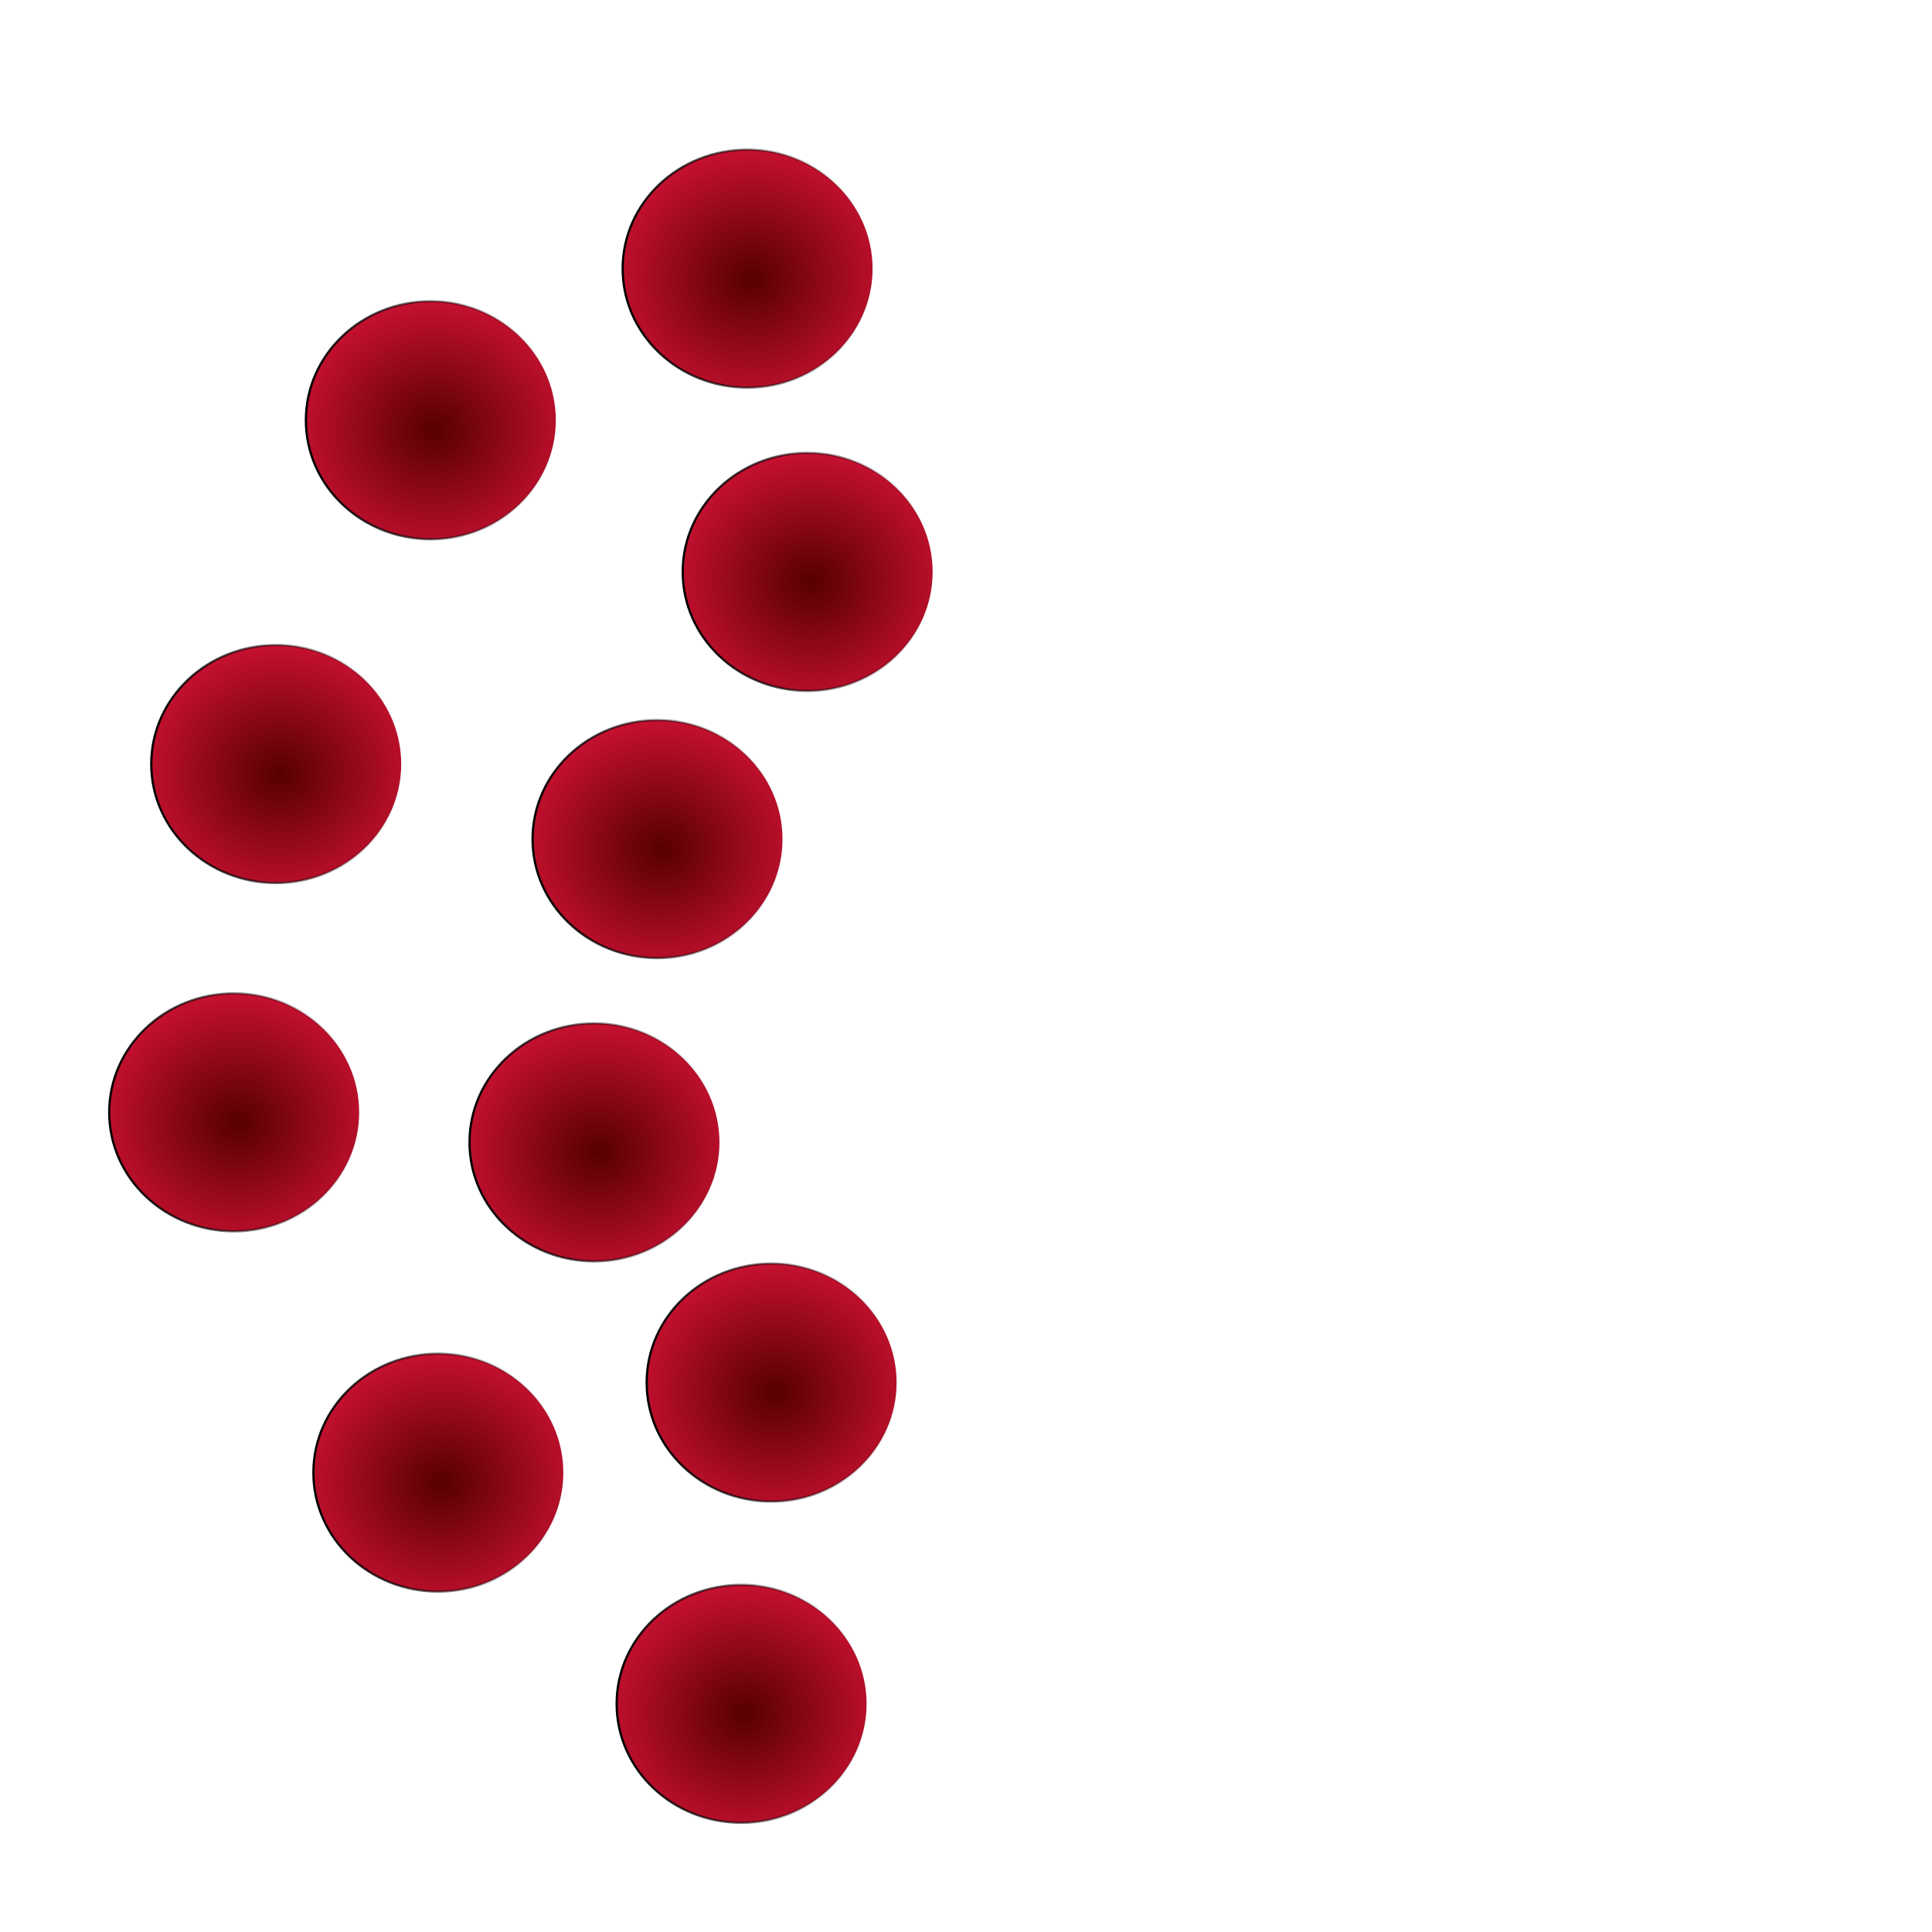 <?xml version="1.0" encoding="UTF-8" standalone="no"?>
<!-- Created with Inkscape (http://www.inkscape.org/) -->

<svg
   xmlns:osb="http://www.openswatchbook.org/uri/2009/osb"
   xmlns:dc="http://purl.org/dc/elements/1.1/"
   xmlns:cc="http://creativecommons.org/ns#"
   xmlns:rdf="http://www.w3.org/1999/02/22-rdf-syntax-ns#"
   xmlns:svg="http://www.w3.org/2000/svg"
   xmlns="http://www.w3.org/2000/svg"
   xmlns:xlink="http://www.w3.org/1999/xlink"
   xmlns:sodipodi="http://sodipodi.sourceforge.net/DTD/sodipodi-0.dtd"
   xmlns:inkscape="http://www.inkscape.org/namespaces/inkscape"
   width="650"
   height="650"
   viewBox="0 0 171.979 171.979"
   version="1.1"
   id="svg8"
   inkscape:version="0.92.3 (2405546, 2018-03-11)"
   sodipodi:docname="peps.svg">
  <defs
     id="defs2">
    <linearGradient
       id="linearGradient4714"
       inkscape:collect="always">
      <stop
         id="stop4710"
         offset="0"
         style="stop-color:#560000;stop-opacity:1" />
      <stop
         id="stop4712"
         offset="1"
         style="stop-color:#f31744;stop-opacity:1" />
    </linearGradient>
    <linearGradient
       inkscape:collect="always"
       id="linearGradient4587-4-5-1-1-9-8">
      <stop
         style="stop-color:#000000;stop-opacity:1;"
         offset="0"
         id="stop4583" />
      <stop
         style="stop-color:#000000;stop-opacity:0;"
         offset="1"
         id="stop4585" />
    </linearGradient>
    <linearGradient
       id="linearGradient4536"
       osb:paint="solid">
      <stop
         style="stop-color:#000000;stop-opacity:1;"
         offset="0"
         id="stop4534" />
    </linearGradient>
    <linearGradient
       inkscape:collect="always"
       xlink:href="#linearGradient4587-4-5-1-1-9-8"
       id="linearGradient4609"
       x1="43.433"
       y1="89.126"
       x2="113.187"
       y2="89.126"
       gradientUnits="userSpaceOnUse" />
    <linearGradient
       inkscape:collect="always"
       xlink:href="#linearGradient4587-4-5-1-1-9-8"
       id="linearGradient4611"
       x1="23.12"
       y1="113.447"
       x2="46.904"
       y2="113.447"
       gradientUnits="userSpaceOnUse" />
    <linearGradient
       inkscape:collect="always"
       xlink:href="#linearGradient4587-4-5-1-1-9-8"
       id="linearGradient4613"
       x1="7.886"
       y1="84.983"
       x2="35.551"
       y2="83.086"
       gradientUnits="userSpaceOnUse"
       gradientTransform="matrix(0.808,0,0,0.714,20.75,-23.272)" />
    <linearGradient
       inkscape:collect="always"
       xlink:href="#linearGradient4587-4-5-1-1-9-8"
       id="linearGradient4615"
       x1="19.111"
       y1="108.503"
       x2="51.983"
       y2="108.503"
       gradientUnits="userSpaceOnUse" />
    <linearGradient
       inkscape:collect="always"
       xlink:href="#linearGradient4587-4-5-1-1-9-8"
       id="linearGradient4617"
       x1="39.691"
       y1="67.61"
       x2="67.751"
       y2="67.61"
       gradientUnits="userSpaceOnUse" />
    <radialGradient
       inkscape:collect="always"
       xlink:href="#linearGradient4714"
       id="radialGradient4693"
       gradientUnits="userSpaceOnUse"
       gradientTransform="matrix(-0.022,-0.518,0.565,-0.024,-1.885,42.748)"
       cx="5.316"
       cy="72.018"
       fx="5.316"
       fy="72.018"
       r="31.002" />
    <radialGradient
       inkscape:collect="always"
       xlink:href="#linearGradient4714"
       id="radialGradient4693-4"
       gradientUnits="userSpaceOnUse"
       gradientTransform="matrix(-0.022,-0.518,0.565,-0.024,26.312,29.253)"
       cx="5.316"
       cy="72.018"
       fx="5.316"
       fy="72.018"
       r="31.002" />
    <linearGradient
       inkscape:collect="always"
       xlink:href="#linearGradient4587-4-5-1-1-9-8"
       id="linearGradient4613-3"
       x1="7.886"
       y1="84.983"
       x2="35.551"
       y2="83.086"
       gradientUnits="userSpaceOnUse"
       gradientTransform="matrix(0.808,0,0,0.714,48.947,-36.767)" />
    <radialGradient
       inkscape:collect="always"
       xlink:href="#linearGradient4714"
       id="radialGradient4693-2"
       gradientUnits="userSpaceOnUse"
       gradientTransform="matrix(-0.022,-0.518,0.565,-0.024,-15.65,73.353)"
       cx="5.316"
       cy="72.018"
       fx="5.316"
       fy="72.018"
       r="31.002" />
    <linearGradient
       inkscape:collect="always"
       xlink:href="#linearGradient4587-4-5-1-1-9-8"
       id="linearGradient4613-1"
       x1="7.886"
       y1="84.983"
       x2="35.551"
       y2="83.086"
       gradientUnits="userSpaceOnUse"
       gradientTransform="matrix(0.808,0,0,0.714,6.986,7.332)" />
    <radialGradient
       inkscape:collect="always"
       xlink:href="#linearGradient4714"
       id="radialGradient4693-5"
       gradientUnits="userSpaceOnUse"
       gradientTransform="matrix(-0.022,-0.518,0.565,-0.024,-19.391,104.356)"
       cx="5.316"
       cy="72.018"
       fx="5.316"
       fy="72.018"
       r="31.002" />
    <linearGradient
       inkscape:collect="always"
       xlink:href="#linearGradient4587-4-5-1-1-9-8"
       id="linearGradient4613-14"
       x1="7.886"
       y1="84.983"
       x2="35.551"
       y2="83.086"
       gradientUnits="userSpaceOnUse"
       gradientTransform="matrix(0.808,0,0,0.714,3.244,38.336)" />
    <radialGradient
       inkscape:collect="always"
       xlink:href="#linearGradient4714"
       id="radialGradient4693-9"
       gradientUnits="userSpaceOnUse"
       gradientTransform="matrix(-0.022,-0.518,0.565,-0.024,-1.217,136.428)"
       cx="5.316"
       cy="72.018"
       fx="5.316"
       fy="72.018"
       r="31.002" />
    <linearGradient
       inkscape:collect="always"
       xlink:href="#linearGradient4587-4-5-1-1-9-8"
       id="linearGradient4613-8"
       x1="7.886"
       y1="84.983"
       x2="35.551"
       y2="83.086"
       gradientUnits="userSpaceOnUse"
       gradientTransform="matrix(0.808,0,0,0.714,21.418,70.408)" />
    <radialGradient
       inkscape:collect="always"
       xlink:href="#linearGradient4714"
       id="radialGradient4693-8"
       gradientUnits="userSpaceOnUse"
       gradientTransform="matrix(-0.022,-0.518,0.565,-0.024,25.777,157.008)"
       cx="5.316"
       cy="72.018"
       fx="5.316"
       fy="72.018"
       r="31.002" />
    <linearGradient
       inkscape:collect="always"
       xlink:href="#linearGradient4587-4-5-1-1-9-8"
       id="linearGradient4613-7"
       x1="7.886"
       y1="84.983"
       x2="35.551"
       y2="83.086"
       gradientUnits="userSpaceOnUse"
       gradientTransform="matrix(0.808,0,0,0.714,48.412,90.988)" />
    <radialGradient
       inkscape:collect="always"
       xlink:href="#linearGradient4714"
       id="radialGradient4693-47"
       gradientUnits="userSpaceOnUse"
       gradientTransform="matrix(-0.022,-0.518,0.565,-0.024,28.45,128.41)"
       cx="5.316"
       cy="72.018"
       fx="5.316"
       fy="72.018"
       r="31.002" />
    <linearGradient
       inkscape:collect="always"
       xlink:href="#linearGradient4587-4-5-1-1-9-8"
       id="linearGradient4613-6"
       x1="7.886"
       y1="84.983"
       x2="35.551"
       y2="83.086"
       gradientUnits="userSpaceOnUse"
       gradientTransform="matrix(0.808,0,0,0.714,51.085,62.39)" />
    <radialGradient
       inkscape:collect="always"
       xlink:href="#linearGradient4714"
       id="radialGradient4693-3"
       gradientUnits="userSpaceOnUse"
       gradientTransform="matrix(-0.022,-0.518,0.565,-0.024,12.681,107.028)"
       cx="5.316"
       cy="72.018"
       fx="5.316"
       fy="72.018"
       r="31.002" />
    <linearGradient
       inkscape:collect="always"
       xlink:href="#linearGradient4587-4-5-1-1-9-8"
       id="linearGradient4613-33"
       x1="7.886"
       y1="84.983"
       x2="35.551"
       y2="83.086"
       gradientUnits="userSpaceOnUse"
       gradientTransform="matrix(0.808,0,0,0.714,35.316,41.008)" />
    <radialGradient
       inkscape:collect="always"
       xlink:href="#linearGradient4714"
       id="radialGradient4693-1"
       gradientUnits="userSpaceOnUse"
       gradientTransform="matrix(-0.022,-0.518,0.565,-0.024,18.294,80.034)"
       cx="5.316"
       cy="72.018"
       fx="5.316"
       fy="72.018"
       r="31.002" />
    <linearGradient
       inkscape:collect="always"
       xlink:href="#linearGradient4587-4-5-1-1-9-8"
       id="linearGradient4613-330"
       x1="7.886"
       y1="84.983"
       x2="35.551"
       y2="83.086"
       gradientUnits="userSpaceOnUse"
       gradientTransform="matrix(0.808,0,0,0.714,40.929,14.014)" />
    <radialGradient
       inkscape:collect="always"
       xlink:href="#linearGradient4714"
       id="radialGradient4693-20"
       gradientUnits="userSpaceOnUse"
       gradientTransform="matrix(-0.022,-0.518,0.565,-0.024,31.657,56.247)"
       cx="5.316"
       cy="72.018"
       fx="5.316"
       fy="72.018"
       r="31.002" />
    <linearGradient
       inkscape:collect="always"
       xlink:href="#linearGradient4587-4-5-1-1-9-8"
       id="linearGradient4613-66"
       x1="7.886"
       y1="84.983"
       x2="35.551"
       y2="83.086"
       gradientUnits="userSpaceOnUse"
       gradientTransform="matrix(0.808,0,0,0.714,54.292,-9.773)" />
  </defs>
  <sodipodi:namedview
     id="base"
     pagecolor="#ffffff"
     bordercolor="#666666"
     borderopacity="1.0"
     inkscape:pageopacity="0.0"
     inkscape:pageshadow="2"
     inkscape:zoom="0.98994949"
     inkscape:cx="138.96179"
     inkscape:cy="366.19429"
     inkscape:document-units="mm"
     inkscape:current-layer="layer1"
     showgrid="false"
     units="px"
     inkscape:window-width="2560"
     inkscape:window-height="1377"
     inkscape:window-x="-8"
     inkscape:window-y="-8"
     inkscape:window-maximized="1" />
  <g
     inkscape:label="Layer 1"
     inkscape:groupmode="layer"
     id="layer1"
     transform="translate(0,-125.021)"
     style="display:none">
    <ellipse
       id="path3721"
       cx="85.911"
       cy="211.093"
       style="fill:none;fill-opacity:1;stroke:#000000;stroke-width:0.265;stroke-miterlimit:4;stroke-dasharray:none;stroke-opacity:1"
       rx="85.386"
       ry="85.371" />
    <path
       style="fill:none;stroke-width:1.01"
       d="M 293.01,645.909 C 232.261,639.687 173.062,615.368 124.82,576.814 111.269,565.985 86.086,540.886 75.699,527.859 18.948,456.68 -5.453,366.41 8.157,277.996 16.686,222.594 38.006,173.363 73.187,127.838 83.662,114.283 111.629,86.079 125.241,75.342 175.085,36.029 230.415,13.474 294.02,6.54 c 14.045,-1.531 49.102,-1.517 63.64,0.026 72.405,7.682 138.551,38.302 190.432,88.153 28.387,27.276 49.512,56.526 67.134,92.956 13.945,28.827 23.532,60.046 28.466,92.696 2.098,13.883 2.361,19.149 2.324,46.467 -0.045,33.355 -1.06,43.46 -7.047,70.218 -17.233,77.015 -63.434,145.938 -128.777,192.11 -44.427,31.393 -98.349,51.376 -153.398,56.85 -12.284,1.221 -51.453,1.155 -63.785,-0.108 z"
       id="path3723"
       inkscape:connector-curvature="0"
       transform="matrix(0.265,0,0,0.265,0,125.021)" />
    <path
       style="fill:none;stroke-width:1.01"
       d="M 293.01,645.909 C 232.261,639.687 173.062,615.368 124.82,576.814 111.269,565.985 86.086,540.886 75.699,527.859 18.948,456.68 -5.453,366.41 8.157,277.996 16.686,222.594 38.006,173.363 73.187,127.838 83.662,114.283 111.629,86.079 125.241,75.342 175.085,36.029 230.415,13.474 294.02,6.54 c 14.045,-1.531 49.102,-1.517 63.64,0.026 72.405,7.682 138.551,38.302 190.432,88.153 28.387,27.276 49.512,56.526 67.134,92.956 13.945,28.827 23.532,60.046 28.466,92.696 2.098,13.883 2.361,19.149 2.324,46.467 -0.045,33.355 -1.06,43.46 -7.047,70.218 -17.233,77.015 -63.434,145.938 -128.777,192.11 -44.427,31.393 -98.349,51.376 -153.398,56.85 -12.284,1.221 -51.453,1.155 -63.785,-0.108 z"
       id="path3725"
       inkscape:connector-curvature="0"
       transform="matrix(0.265,0,0,0.265,0,125.021)" />
    <path
       style="fill:none;stroke-width:1.01"
       d="M 293.01,645.909 C 232.261,639.687 173.062,615.368 124.82,576.814 111.269,565.985 86.086,540.886 75.699,527.859 18.948,456.68 -5.453,366.41 8.157,277.996 16.686,222.594 38.006,173.363 73.187,127.838 83.662,114.283 111.629,86.079 125.241,75.342 175.085,36.029 230.415,13.474 294.02,6.54 c 14.045,-1.531 49.102,-1.517 63.64,0.026 72.405,7.682 138.551,38.302 190.432,88.153 28.387,27.276 49.512,56.526 67.134,92.956 13.945,28.827 23.532,60.046 28.466,92.696 2.098,13.883 2.361,19.149 2.324,46.467 -0.045,33.355 -1.06,43.46 -7.047,70.218 -17.233,77.015 -63.434,145.938 -128.777,192.11 -44.427,31.393 -98.349,51.376 -153.398,56.85 -12.284,1.221 -51.453,1.155 -63.785,-0.108 z"
       id="path3727"
       inkscape:connector-curvature="0"
       transform="matrix(0.265,0,0,0.265,0,125.021)" />
  </g>
  <g
     inkscape:groupmode="layer"
     id="layer2"
     inkscape:label="Layer 2"
     style="display:inline">
    <ellipse
       style="opacity:0;fill:#550080;fill-opacity:1;stroke:url(#linearGradient4617);stroke-width:0.265;stroke-miterlimit:4;stroke-dasharray:none;stroke-opacity:1"
       id="path4547"
       cx="53.721"
       cy="67.61"
       rx="13.898"
       ry="13.23" />
    <ellipse
       style="opacity:0;fill:#550080;fill-opacity:1;stroke:url(#linearGradient4615);stroke-width:0.265;stroke-miterlimit:4;stroke-dasharray:none;stroke-opacity:1"
       id="path4557"
       cx="35.547"
       cy="108.503"
       rx="16.303"
       ry="14.032" />
    <ellipse
       style="opacity:0;fill:#aa0000;fill-opacity:1;stroke:#000000;stroke-width:0.265;stroke-miterlimit:4;stroke-dasharray:none;stroke-opacity:1"
       id="path4559"
       cx="15.234"
       cy="152.602"
       rx="7.484"
       ry="5.746" />
    <ellipse
       style="opacity:1;fill:url(#radialGradient4693);fill-opacity:1;stroke:url(#linearGradient4613);stroke-width:0.201;stroke-miterlimit:4;stroke-dasharray:none;stroke-opacity:1"
       id="path4569"
       cx="38.353"
       cy="37.407"
       rx="11.123"
       ry="10.591" />
    <ellipse
       style="opacity:0;fill:#550080;fill-opacity:1;stroke:url(#linearGradient4611);stroke-width:0.265;stroke-miterlimit:4;stroke-dasharray:none;stroke-opacity:1"
       id="path4579"
       cx="35.012"
       cy="113.447"
       rx="11.76"
       ry="6.147" />
    <ellipse
       style="opacity:0;fill:#550080;fill-opacity:1;stroke:url(#linearGradient4609);stroke-width:0.265;stroke-miterlimit:4;stroke-dasharray:none;stroke-opacity:1"
       id="path4581"
       cx="78.31"
       cy="89.126"
       rx="34.745"
       ry="25.658" />
    <ellipse
       style="display:inline;opacity:1;fill:url(#radialGradient4693-4);fill-opacity:1;stroke:url(#linearGradient4613-3);stroke-width:0.201;stroke-miterlimit:4;stroke-dasharray:none;stroke-opacity:1"
       id="path4569-9"
       cx="66.55"
       cy="23.912"
       rx="11.123"
       ry="10.591" />
    <ellipse
       style="display:inline;opacity:1;fill:url(#radialGradient4693-2);fill-opacity:1;stroke:url(#linearGradient4613-1);stroke-width:0.201;stroke-miterlimit:4;stroke-dasharray:none;stroke-opacity:1"
       id="path4569-4"
       cx="24.589"
       cy="68.011"
       rx="11.123"
       ry="10.591" />
    <ellipse
       style="display:inline;opacity:1;fill:url(#radialGradient4693-5);fill-opacity:1;stroke:url(#linearGradient4613-14);stroke-width:0.201;stroke-miterlimit:4;stroke-dasharray:none;stroke-opacity:1"
       id="path4569-3"
       cx="20.847"
       cy="99.015"
       rx="11.123"
       ry="10.591" />
    <ellipse
       style="display:inline;opacity:1;fill:url(#radialGradient4693-9);fill-opacity:1;stroke:url(#linearGradient4613-8);stroke-width:0.201;stroke-miterlimit:4;stroke-dasharray:none;stroke-opacity:1"
       id="path4569-5"
       cx="39.021"
       cy="131.087"
       rx="11.123"
       ry="10.591" />
    <ellipse
       style="display:inline;opacity:1;fill:url(#radialGradient4693-8);fill-opacity:1;stroke:url(#linearGradient4613-7);stroke-width:0.201;stroke-miterlimit:4;stroke-dasharray:none;stroke-opacity:1"
       id="path4569-1"
       cx="66.016"
       cy="151.667"
       rx="11.123"
       ry="10.591" />
    <ellipse
       style="display:inline;opacity:1;fill:url(#radialGradient4693-47);fill-opacity:1;stroke:url(#linearGradient4613-6);stroke-width:0.201;stroke-miterlimit:4;stroke-dasharray:none;stroke-opacity:1"
       id="path4569-6"
       cx="68.688"
       cy="123.069"
       rx="11.123"
       ry="10.591" />
    <ellipse
       style="display:inline;opacity:1;fill:url(#radialGradient4693-3);fill-opacity:1;stroke:url(#linearGradient4613-33);stroke-width:0.201;stroke-miterlimit:4;stroke-dasharray:none;stroke-opacity:1"
       id="path4569-59"
       cx="52.919"
       cy="101.687"
       rx="11.123"
       ry="10.591" />
    <ellipse
       style="display:inline;opacity:1;fill:url(#radialGradient4693-1);fill-opacity:1;stroke:url(#linearGradient4613-330);stroke-width:0.201;stroke-miterlimit:4;stroke-dasharray:none;stroke-opacity:1"
       id="path4569-48"
       cx="58.532"
       cy="74.693"
       rx="11.123"
       ry="10.591" />
    <ellipse
       style="display:inline;opacity:1;fill:url(#radialGradient4693-20);fill-opacity:1;stroke:url(#linearGradient4613-66);stroke-width:0.201;stroke-miterlimit:4;stroke-dasharray:none;stroke-opacity:1"
       id="path4569-34"
       cx="71.896"
       cy="50.906"
       rx="11.123"
       ry="10.591" />
  </g>
</svg>
